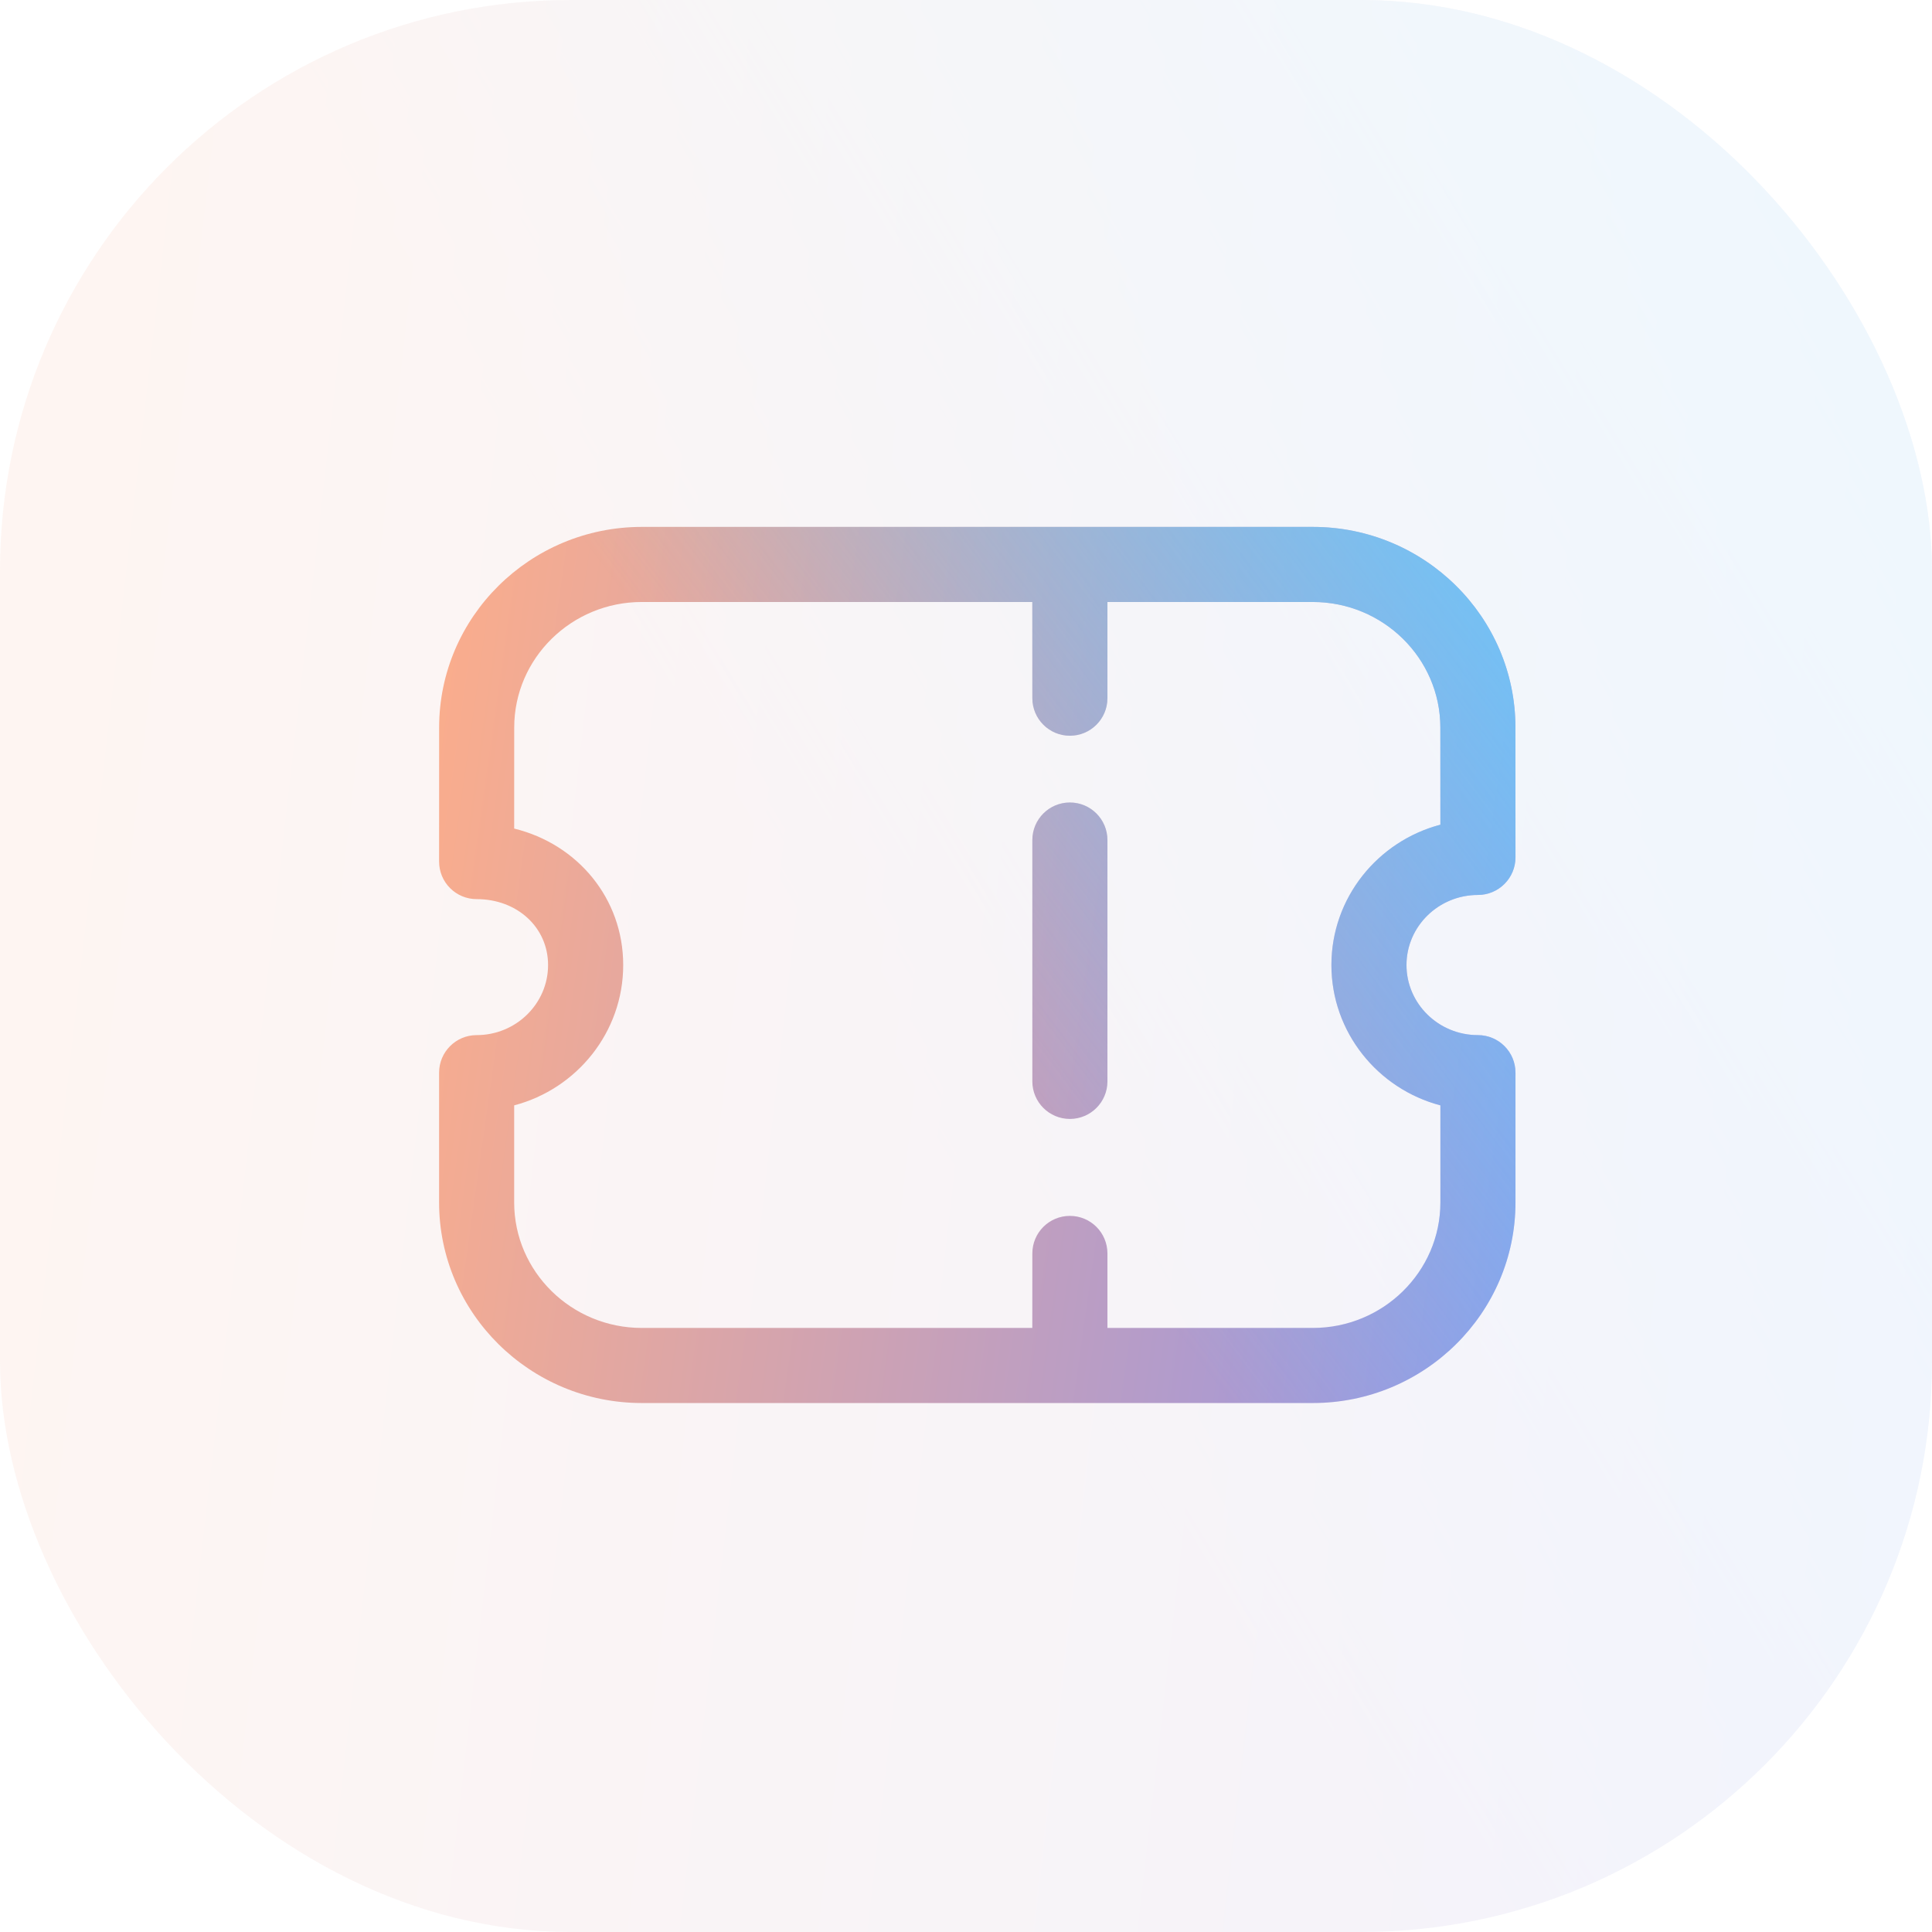 <svg width="44" height="44" viewBox="0 0 44 44" fill="none" xmlns="http://www.w3.org/2000/svg">
<g opacity="0.12">
<rect width="44" height="44" rx="13" fill="url(#paint0_linear_0_1)"/>
<rect width="44" height="44" rx="13" fill="url(#paint1_linear_0_1)"/>
</g>
<path fill-rule="evenodd" clip-rule="evenodd" d="M29.898 12C32.443 12 34.513 14.05 34.513 16.569L34.514 19.526C34.514 19.752 34.424 19.971 34.263 20.131C34.104 20.291 33.886 20.382 33.659 20.382C32.762 20.382 32.032 21.098 32.032 21.978C32.032 22.858 32.762 23.574 33.659 23.574C34.131 23.574 34.514 23.957 34.514 24.429V27.385C34.514 29.903 32.444 31.953 29.899 31.953H14.616C12.071 31.953 10 29.903 10 27.385V24.429C10 23.957 10.383 23.574 10.855 23.574C11.752 23.574 12.482 22.858 12.482 21.978C12.482 21.123 11.782 20.477 10.855 20.477C10.628 20.477 10.411 20.387 10.251 20.227C10.09 20.067 10 19.848 10 19.622L10.001 16.569C10.001 14.05 12.072 12 14.617 12H29.898ZM29.898 13.71H25.221L25.221 15.901C25.221 16.373 24.838 16.756 24.366 16.756C23.894 16.756 23.511 16.373 23.511 15.901L23.51 13.71H14.617C13.015 13.71 11.711 14.993 11.711 16.569L11.71 18.87C13.155 19.224 14.193 20.463 14.193 21.978C14.193 23.508 13.137 24.799 11.71 25.174V27.385C11.71 28.96 13.014 30.243 14.616 30.243H23.51L23.511 28.546C23.511 28.073 23.894 27.691 24.366 27.691C24.838 27.691 25.221 28.073 25.221 28.546L25.221 30.243H29.899C31.501 30.243 32.804 28.96 32.804 27.385V25.174C31.378 24.799 30.322 23.508 30.322 21.978C30.322 20.447 31.377 19.157 32.804 18.782L32.803 16.569C32.803 14.993 31.5 13.71 29.898 13.71ZM24.366 18.276C24.838 18.276 25.221 18.659 25.221 19.131V24.628C25.221 25.1 24.838 25.483 24.366 25.483C23.894 25.483 23.511 25.1 23.511 24.628V19.131C23.511 18.659 23.894 18.276 24.366 18.276Z" fill="url(#paint2_linear_0_1)"/>
<path fill-rule="evenodd" clip-rule="evenodd" d="M29.898 12C32.443 12 34.513 14.05 34.513 16.569L34.514 19.526C34.514 19.752 34.424 19.971 34.263 20.131C34.104 20.291 33.886 20.382 33.659 20.382C32.762 20.382 32.032 21.098 32.032 21.978C32.032 22.858 32.762 23.574 33.659 23.574C34.131 23.574 34.514 23.957 34.514 24.429V27.385C34.514 29.903 32.444 31.953 29.899 31.953H14.616C12.071 31.953 10 29.903 10 27.385V24.429C10 23.957 10.383 23.574 10.855 23.574C11.752 23.574 12.482 22.858 12.482 21.978C12.482 21.123 11.782 20.477 10.855 20.477C10.628 20.477 10.411 20.387 10.251 20.227C10.09 20.067 10 19.848 10 19.622L10.001 16.569C10.001 14.05 12.072 12 14.617 12H29.898ZM29.898 13.71H25.221L25.221 15.901C25.221 16.373 24.838 16.756 24.366 16.756C23.894 16.756 23.511 16.373 23.511 15.901L23.51 13.71H14.617C13.015 13.71 11.711 14.993 11.711 16.569L11.71 18.87C13.155 19.224 14.193 20.463 14.193 21.978C14.193 23.508 13.137 24.799 11.71 25.174V27.385C11.71 28.96 13.014 30.243 14.616 30.243H23.51L23.511 28.546C23.511 28.073 23.894 27.691 24.366 27.691C24.838 27.691 25.221 28.073 25.221 28.546L25.221 30.243H29.899C31.501 30.243 32.804 28.96 32.804 27.385V25.174C31.378 24.799 30.322 23.508 30.322 21.978C30.322 20.447 31.377 19.157 32.804 18.782L32.803 16.569C32.803 14.993 31.5 13.71 29.898 13.71ZM24.366 18.276C24.838 18.276 25.221 18.659 25.221 19.131V24.628C25.221 25.1 24.838 25.483 24.366 25.483C23.894 25.483 23.511 25.1 23.511 24.628V19.131C23.511 18.659 23.894 18.276 24.366 18.276Z" fill="url(#paint3_linear_0_1)"/>
<defs>
<linearGradient id="paint0_linear_0_1" x1="-1.566" y1="6.93306e-06" x2="50.936" y2="6.014" gradientUnits="userSpaceOnUse">
<stop stop-color="#FFAE88"/>
<stop offset="1" stop-color="#8F93EA"/>
</linearGradient>
<linearGradient id="paint1_linear_0_1" x1="35.051" y1="-36.667" x2="-2.83" y2="-13.539" gradientUnits="userSpaceOnUse">
<stop stop-color="#5FD3FF"/>
<stop offset="1" stop-color="#63D6FF" stop-opacity="0"/>
</linearGradient>
<linearGradient id="paint2_linear_0_1" x1="9.127" y1="12" x2="38.187" y2="16.09" gradientUnits="userSpaceOnUse">
<stop stop-color="#FFAE88"/>
<stop offset="1" stop-color="#8F93EA"/>
</linearGradient>
<linearGradient id="paint3_linear_0_1" x1="29.528" y1="-4.628" x2="10.988" y2="9.279" gradientUnits="userSpaceOnUse">
<stop stop-color="#5FD3FF"/>
<stop offset="1" stop-color="#63D6FF" stop-opacity="0"/>
</linearGradient>
</defs>
</svg>
